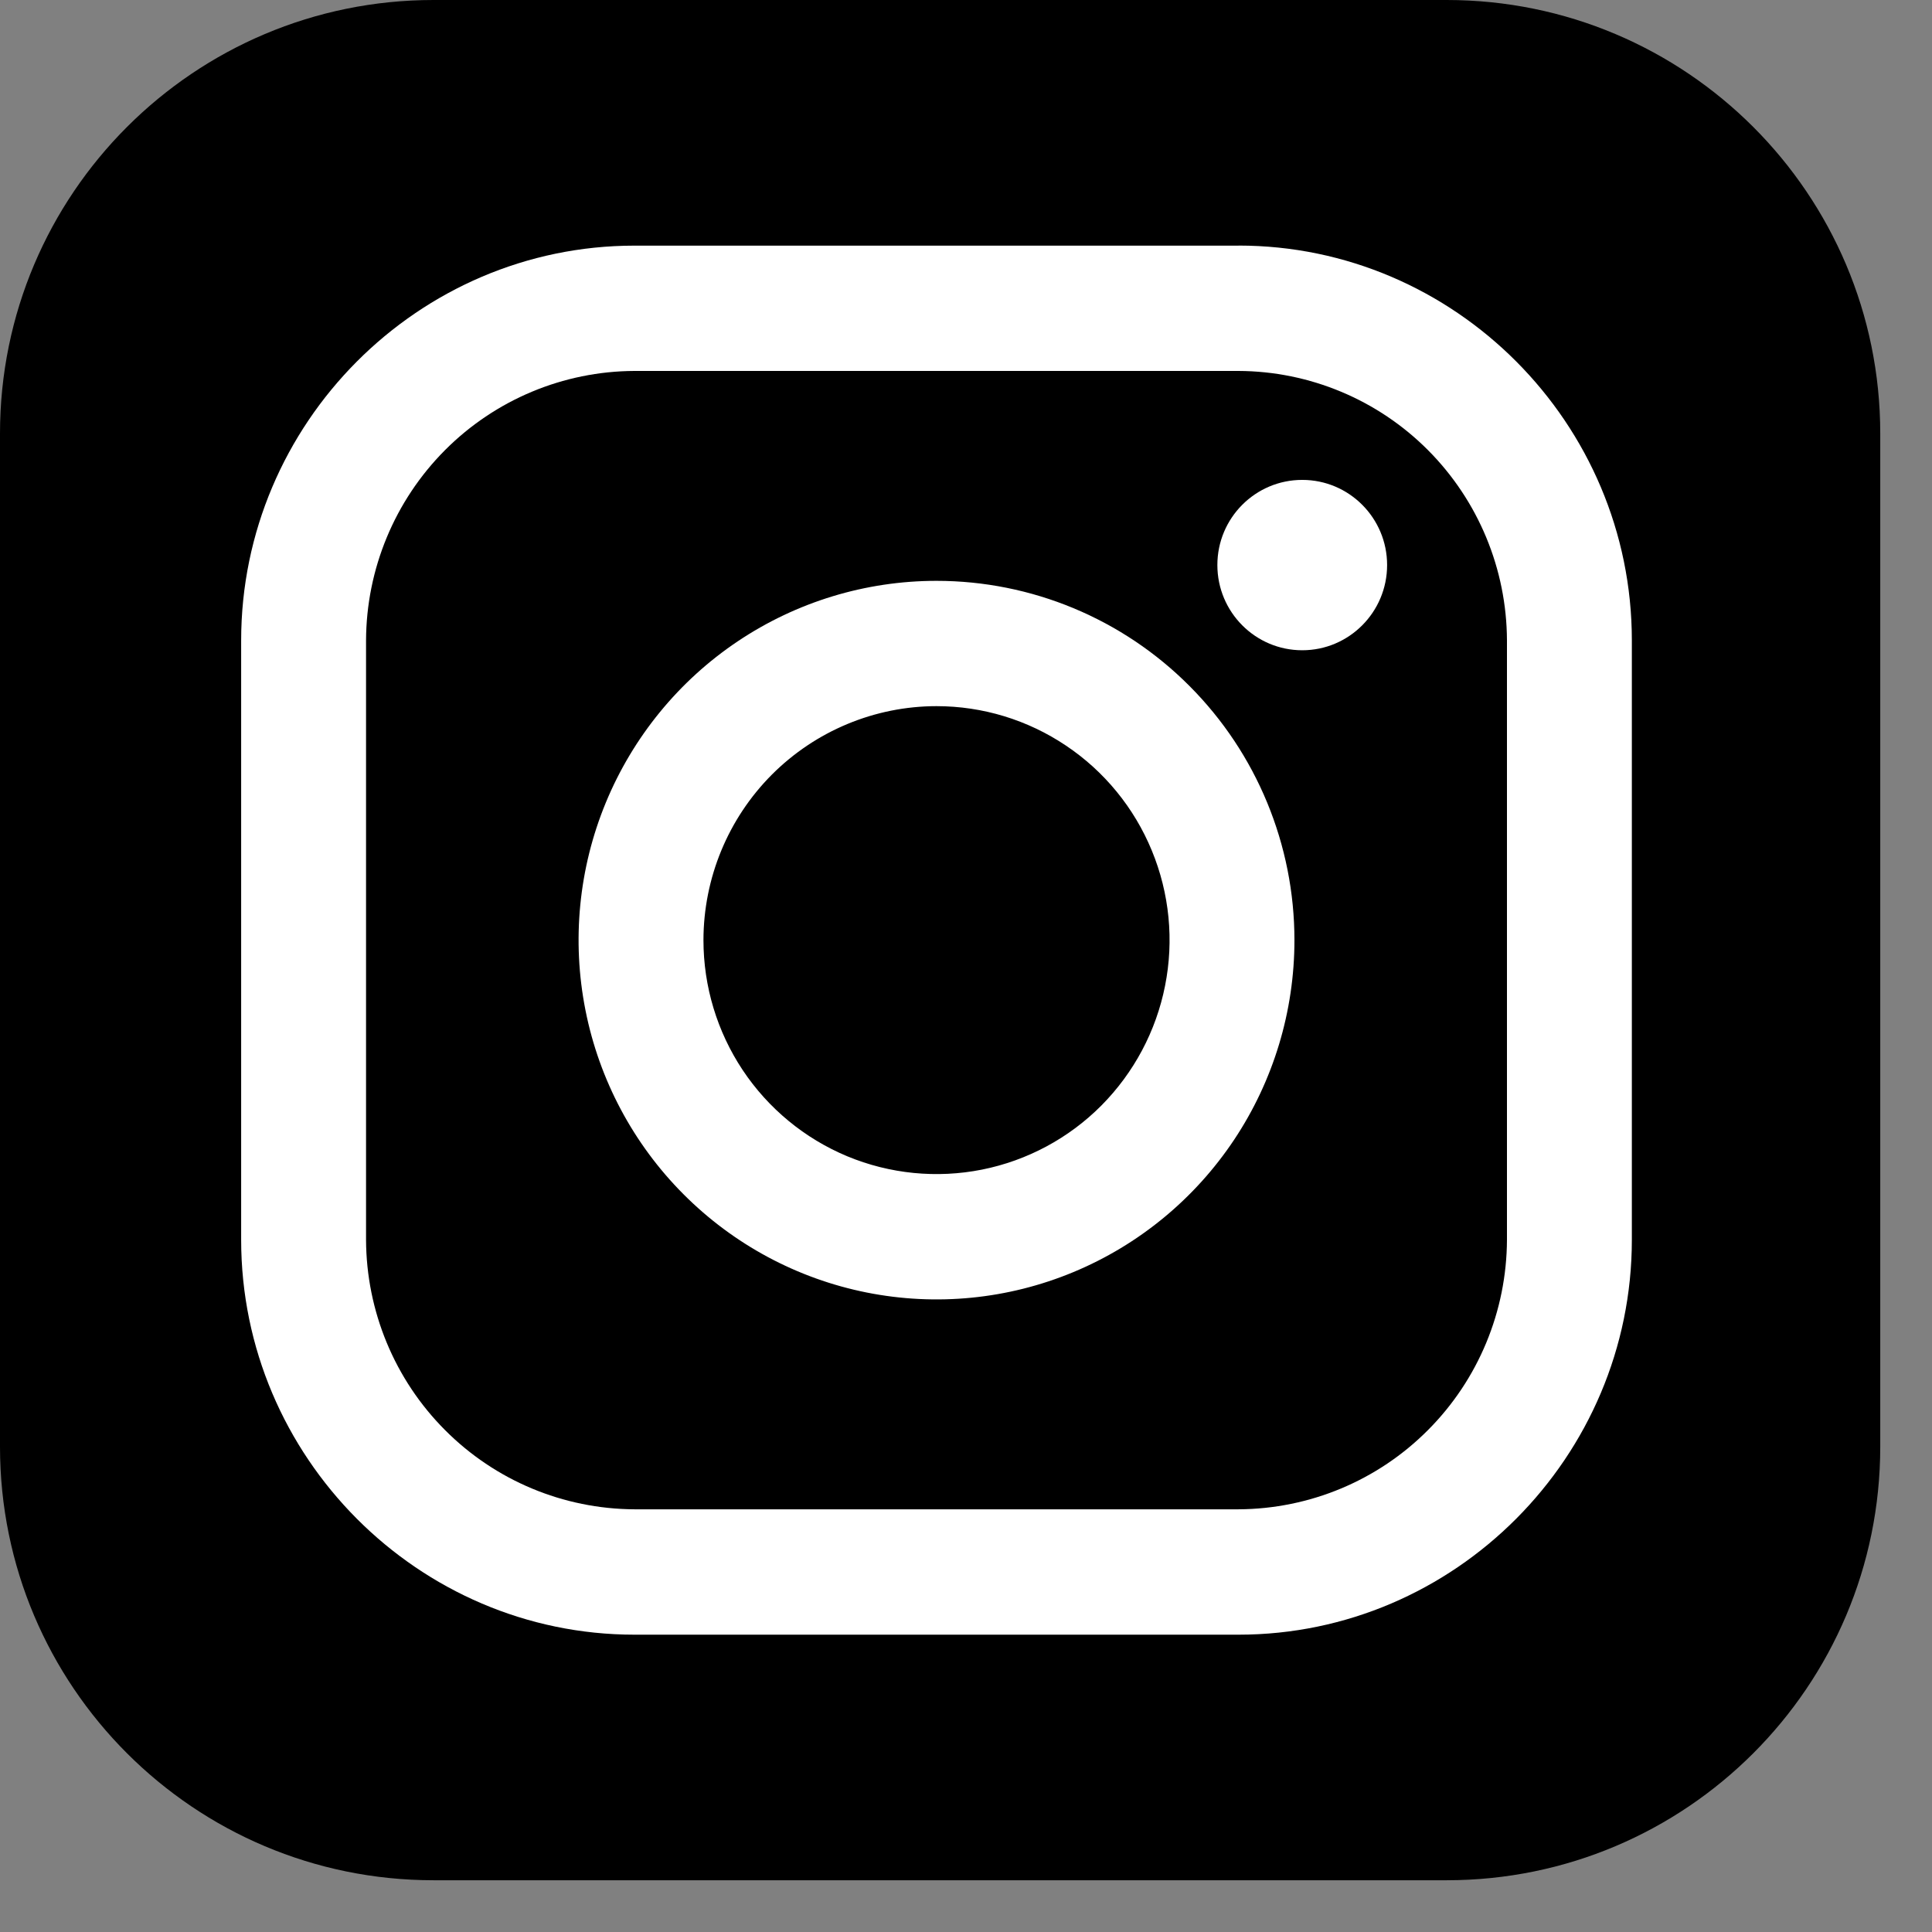 <svg width="28" height="28" viewBox="0 0 28 28" fill="none" xmlns="http://www.w3.org/2000/svg">
<rect x="0" y="0" width="28" height="28" fill="#808080" stroke="none"/>
<path d="M20.967 0H6.283C2.813 0 0 2.813 0 6.283V20.967C0 24.437 2.813 27.25 6.283 27.25H20.967C24.437 27.25 27.25 24.437 27.25 20.967V6.283C27.25 2.813 24.437 0 20.967 0Z" fill="black"/>
<path d="M17.95 5.376C18.98 5.38 19.968 5.793 20.696 6.524C21.425 7.256 21.836 8.247 21.84 9.281V17.968C21.836 19.003 21.425 19.994 20.696 20.725C19.968 21.457 18.98 21.869 17.95 21.874H9.195C8.164 21.869 7.177 21.457 6.449 20.725C5.72 19.994 5.309 19.003 5.305 17.968V9.281C5.309 8.247 5.72 7.256 6.449 6.524C7.177 5.793 8.164 5.38 9.195 5.376H17.95ZM17.95 3.56H9.195C6.06 3.56 3.495 6.138 3.495 9.282V17.968C3.495 21.115 6.063 23.691 9.195 23.691H17.95C21.085 23.691 23.65 21.113 23.65 17.968V9.281C23.65 6.134 21.085 3.559 17.95 3.559V3.56Z" fill="white"/>
<path d="M13.572 10.234C14.241 10.234 14.894 10.433 15.449 10.806C16.005 11.178 16.438 11.708 16.693 12.327C16.949 12.947 17.016 13.629 16.885 14.286C16.755 14.944 16.433 15.548 15.961 16.023C15.489 16.497 14.887 16.82 14.231 16.951C13.576 17.081 12.897 17.014 12.28 16.758C11.663 16.501 11.135 16.066 10.764 15.509C10.393 14.951 10.195 14.296 10.195 13.625C10.196 12.726 10.552 11.864 11.185 11.228C11.818 10.593 12.677 10.235 13.572 10.234ZM13.572 8.418C12.546 8.418 11.544 8.723 10.691 9.295C9.838 9.867 9.173 10.681 8.78 11.632C8.387 12.584 8.285 13.631 8.485 14.641C8.685 15.651 9.179 16.579 9.905 17.307C10.63 18.035 11.554 18.531 12.56 18.732C13.567 18.933 14.61 18.83 15.557 18.436C16.505 18.042 17.316 17.374 17.886 16.518C18.456 15.662 18.76 14.655 18.76 13.625C18.76 12.244 18.213 10.919 17.24 9.943C16.268 8.966 14.948 8.418 13.572 8.418Z" fill="white"/>
<path d="M18.873 9.424C19.552 9.424 20.103 8.871 20.103 8.189C20.103 7.507 19.552 6.955 18.873 6.955C18.194 6.955 17.643 7.507 17.643 8.189C17.643 8.871 18.194 9.424 18.873 9.424Z" fill="white"/>
</svg>
